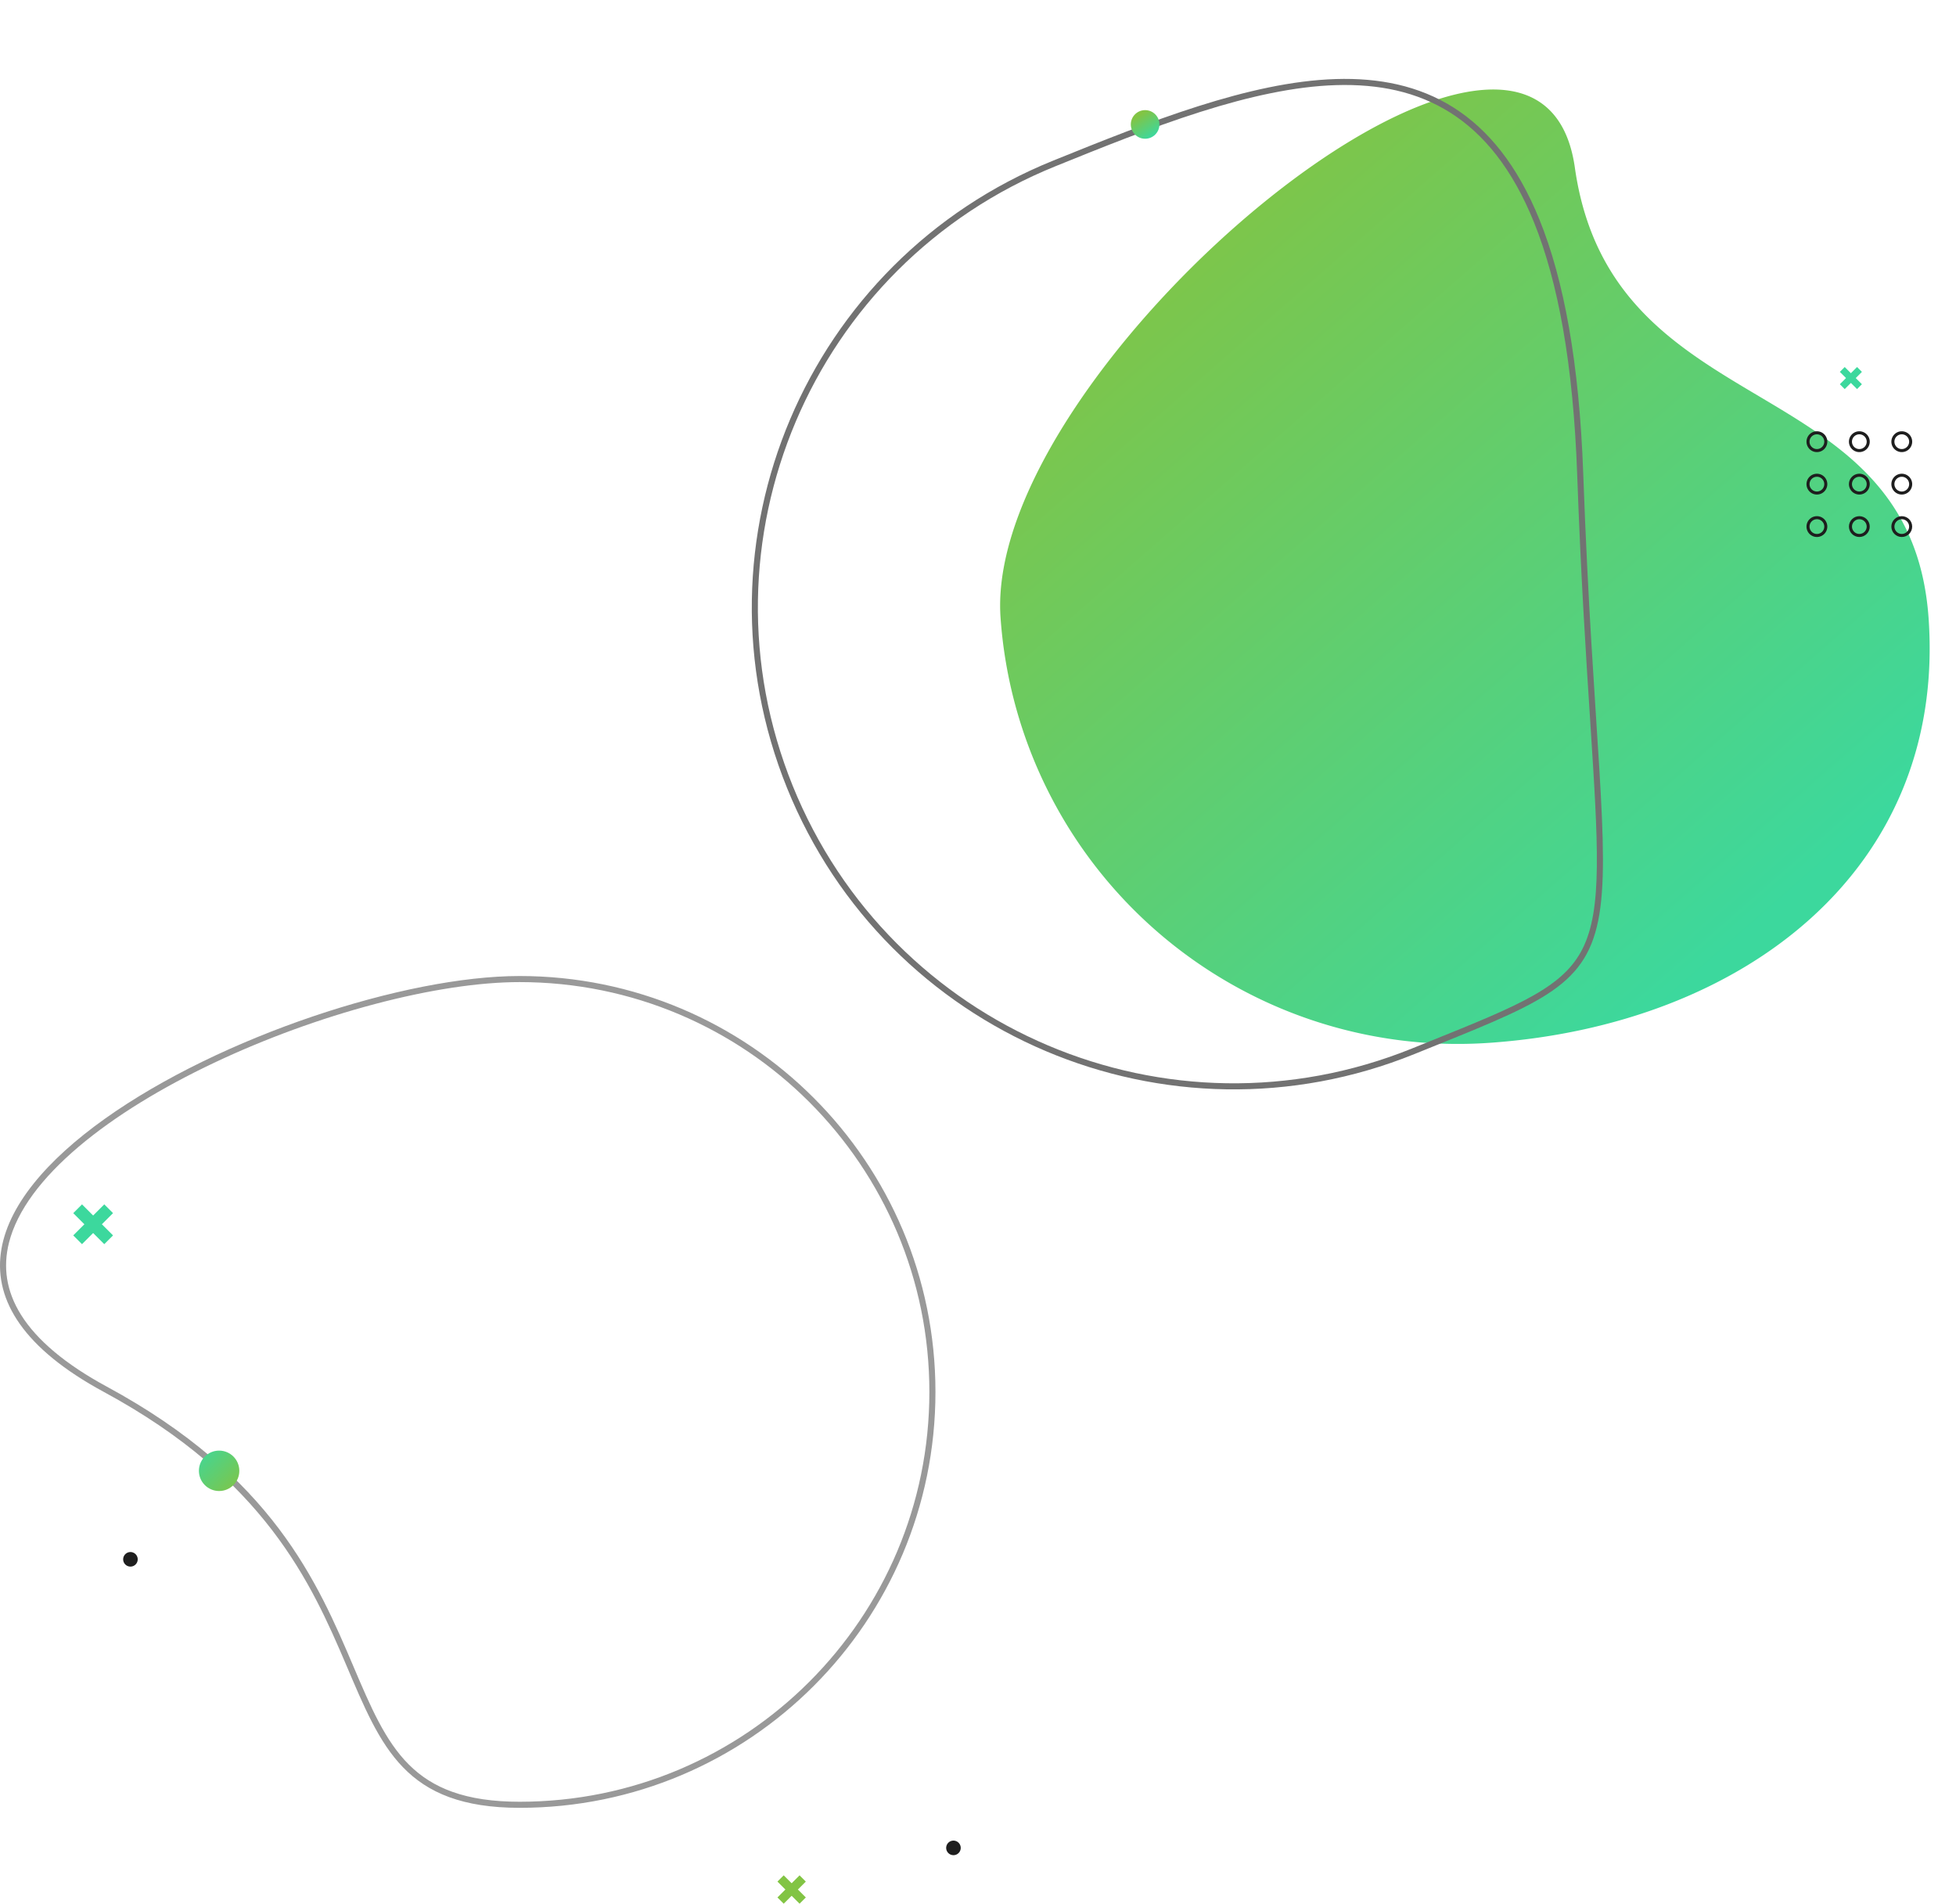 <svg xmlns="http://www.w3.org/2000/svg" xmlns:xlink="http://www.w3.org/1999/xlink" width="644.068" height="626.708" viewBox="0 0 644.068 626.708"><defs><linearGradient id="linear-gradient" x1="0.964" y1="0.802" x2="0.498" y2="0.053" gradientUnits="objectBoundingBox"><stop offset="0" stop-color="#3cd89d"/><stop offset="1" stop-color="#82c444"/></linearGradient><linearGradient id="linear-gradient-2" x1="-0.072" y1="-0.032" x2="1" y2="1" xlink:href="#linear-gradient"/></defs><g id="Hero_sec_antataitech" data-name="Hero sec antataitech" transform="translate(0)"><path id="Oval" d="M198.979,27.6c6.2,86.744,105.848,72.815,105.848,156.154S234.238,313.09,150.9,313.09A150.9,150.9,0,0,1,0,162.191C0,78.852,192.778-59.141,198.979,27.6Z" transform="translate(318.143 41.499) rotate(-4)" fill="url(#linear-gradient)"/><g id="Oval-2" data-name="Oval" transform="matrix(-0.375, -0.927, 0.927, -0.375, 318.661, 406.511)" fill="none"><path d="M158.648,0A158.639,158.639,0,0,1,317.288,158.639c0,87.614-1,181.387-161.118,123.166S.009,246.254.009,158.639A158.639,158.639,0,0,1,158.648,0Z" stroke="none"/><path d="M 158.648 2 C 148.019 2 137.397 3.071 127.078 5.182 C 117.022 7.24 107.13 10.311 97.678 14.309 C 88.397 18.234 79.445 23.093 71.071 28.75 C 62.776 34.354 54.976 40.79 47.887 47.879 C 40.799 54.967 34.363 62.767 28.759 71.062 C 23.102 79.436 18.243 88.388 14.317 97.669 C 10.32 107.121 7.249 117.013 5.191 127.069 C 3.079 137.389 2.009 148.01 2.009 158.639 C 2.009 160.765 2.006 162.828 2.004 164.823 C 1.986 181.061 1.973 192.794 3.191 202.109 C 3.809 206.828 4.733 210.731 6.018 214.04 C 7.343 217.452 9.106 220.384 11.409 223.005 C 21.008 233.926 40.819 240.485 80.289 253.554 C 100.406 260.214 125.441 268.503 156.853 279.925 C 173.614 286.02 189.156 290.615 203.048 293.583 C 216.304 296.416 228.458 297.852 239.17 297.852 C 248.404 297.852 256.835 296.785 264.229 294.679 C 267.773 293.67 271.16 292.399 274.295 290.903 C 277.339 289.451 280.235 287.742 282.903 285.826 C 288.003 282.162 292.512 277.558 296.304 272.141 C 299.866 267.056 302.93 261.06 305.413 254.321 C 307.738 248.01 309.578 241.086 311.037 233.153 C 312.343 226.054 313.308 218.329 313.986 209.537 C 315.288 192.65 315.288 174.581 315.288 158.639 C 315.288 148.01 314.217 137.389 312.105 127.069 C 310.048 117.013 306.977 107.121 302.979 97.669 C 299.053 88.388 294.195 79.436 288.537 71.062 C 282.934 62.767 276.498 54.967 269.409 47.879 C 262.32 40.79 254.52 34.354 246.225 28.75 C 237.852 23.093 228.9 18.234 219.619 14.309 C 210.167 10.311 200.275 7.24 190.219 5.182 C 179.899 3.071 169.277 2 158.648 2 M 158.648 0 C 246.262 0 317.288 71.025 317.288 158.639 C 317.288 227.35 316.666 299.852 239.17 299.852 C 217.85 299.852 190.716 294.367 156.17 281.805 C -3.946 223.583 0.009 246.254 0.009 158.639 C 0.009 71.025 71.034 0 158.648 0 Z" stroke="none" fill="#727272"/></g><g id="Oval-3" data-name="Oval" transform="translate(30.205 321.31)" fill="none" opacity="0.5"><path d="M140.9,0a136.918,136.918,0,0,1,0,273.835c-75.618,0-30.968-79.612-136.918-136.918S65.284,0,140.9,0Z" stroke="none"/><path d="M 140.901 2 C 127.607 2 111.118 4.5 93.217 9.231 C 75.361 13.95 57.08 20.627 40.35 28.54 C 31.687 32.637 23.556 37.015 16.181 41.551 C 8.481 46.288 1.61 51.198 -4.241 56.143 C -10.376 61.328 -15.423 66.583 -19.243 71.762 C -23.231 77.168 -25.921 82.548 -27.239 87.753 C -28.257 91.777 -28.469 95.771 -27.87 99.624 C -27.242 103.658 -25.706 107.653 -23.304 111.499 C -18.058 119.901 -8.557 127.861 4.935 135.159 C 59.527 164.686 74.376 199.576 86.308 227.611 C 91.822 240.567 96.585 251.756 104.384 259.557 C 108.437 263.611 113.115 266.553 118.683 268.549 C 124.852 270.76 132.12 271.835 140.901 271.835 C 150.057 271.835 159.206 270.913 168.094 269.094 C 176.756 267.322 185.276 264.677 193.417 261.234 C 201.411 257.853 209.121 253.668 216.334 248.795 C 223.478 243.968 230.197 238.425 236.303 232.319 C 242.408 226.213 247.952 219.495 252.778 212.35 C 257.651 205.138 261.836 197.427 265.217 189.433 C 268.661 181.292 271.306 172.772 273.078 164.11 C 274.897 155.222 275.819 146.073 275.819 136.918 C 275.819 127.762 274.897 118.613 273.078 109.725 C 271.306 101.063 268.661 92.544 265.217 84.402 C 261.836 76.408 257.651 68.698 252.778 61.485 C 247.952 54.341 242.408 47.622 236.303 41.516 C 230.197 35.411 223.478 29.867 216.334 25.041 C 209.121 20.168 201.411 15.983 193.417 12.602 C 185.276 9.158 176.756 6.513 168.094 4.741 C 159.206 2.922 150.057 2 140.901 2 M 140.901 -3.0517578125e-05 C 216.519 -3.0517578125e-05 277.819 61.3 277.819 136.918 C 277.819 212.535 216.519 273.835 140.901 273.835 C 65.284 273.835 109.934 194.223 3.984 136.918 C -101.966 79.612 65.284 -3.0517578125e-05 140.901 -3.0517578125e-05 Z" stroke="none" fill="#333"/></g><circle id="Oval-4" data-name="Oval" cx="6.652" cy="6.652" r="6.652" transform="translate(65.498 477.548)" fill="url(#linear-gradient-2)"/><circle id="Oval-5" data-name="Oval" cx="4.71" cy="4.71" r="4.71" transform="translate(372.355 36.255)" fill="url(#linear-gradient)"/><g id="Group_8174" data-name="Group 8174" transform="translate(381.612 108.238)"><g id="Group_8174-2" data-name="Group 8174" transform="translate(213.729 34.243)"><path id="Path_6704" data-name="Path 6704" d="M216.654,57.786a2.926,2.926,0,1,1-2.925,2.926A2.925,2.925,0,0,1,216.654,57.786Z" transform="translate(-213.729 -29.839)" fill="none" stroke="#1e1e1e" stroke-miterlimit="10" stroke-width="1"/><path id="Path_6705" data-name="Path 6705" d="M216.654,46.015a2.926,2.926,0,1,1-2.925,2.925A2.925,2.925,0,0,1,216.654,46.015Z" transform="translate(-213.729 -32.041)" fill="none" stroke="#1e1e1e" stroke-miterlimit="10" stroke-width="1"/><path id="Path_6706" data-name="Path 6706" d="M216.654,34.243a2.926,2.926,0,1,1-2.925,2.926A2.926,2.926,0,0,1,216.654,34.243Z" transform="translate(-213.729 -34.243)" fill="none" stroke="#1e1e1e" stroke-miterlimit="10" stroke-width="1"/></g><g id="Group_8175" data-name="Group 8175" transform="translate(227.702 34.243)"><circle id="Ellipse_15" data-name="Ellipse 15" cx="2.926" cy="2.926" r="2.926" transform="translate(0 27.947)" fill="none" stroke="#1e1e1e" stroke-miterlimit="10" stroke-width="1"/><path id="Path_6707" data-name="Path 6707" d="M228.425,46.015A2.926,2.926,0,1,1,225.5,48.94,2.925,2.925,0,0,1,228.425,46.015Z" transform="translate(-225.5 -32.041)" fill="none" stroke="#1e1e1e" stroke-miterlimit="10" stroke-width="1"/><path id="Path_6708" data-name="Path 6708" d="M228.425,34.243a2.926,2.926,0,1,1-2.925,2.926A2.926,2.926,0,0,1,228.425,34.243Z" transform="translate(-225.5 -34.243)" fill="none" stroke="#1e1e1e" stroke-miterlimit="10" stroke-width="1"/></g><g id="Group_8176" data-name="Group 8176" transform="translate(241.675 34.243)"><circle id="Ellipse_16" data-name="Ellipse 16" cx="2.926" cy="2.926" r="2.926" transform="translate(0 27.947)" fill="none" stroke="#1e1e1e" stroke-miterlimit="10" stroke-width="1"/><path id="Path_6709" data-name="Path 6709" d="M240.2,46.015a2.926,2.926,0,1,1-2.926,2.925A2.925,2.925,0,0,1,240.2,46.015Z" transform="translate(-237.271 -32.041)" fill="none" stroke="#1e1e1e" stroke-miterlimit="10" stroke-width="1"/><path id="Path_6710" data-name="Path 6710" d="M240.2,34.243a2.926,2.926,0,1,1-2.926,2.926A2.926,2.926,0,0,1,240.2,34.243Z" transform="translate(-237.271 -34.243)" fill="none" stroke="#1e1e1e" stroke-miterlimit="10" stroke-width="1"/></g></g><g id="Group_8177" data-name="Group 8177" transform="translate(40.628 123.855)"><g id="Group_8177-2" data-name="Group 8177" transform="translate(-16.508 272.633)"><rect id="Rectangle_1117" data-name="Rectangle 1117" width="14.441" height="4.081" transform="translate(2.886 0) rotate(45.001)" fill="#3cd89d"/><rect id="Rectangle_1118" data-name="Rectangle 1118" width="14.441" height="4.081" transform="translate(0 10.211) rotate(-45)" fill="#3cd89d"/></g><g id="Group_8180" data-name="Group 8180" transform="translate(215.368 493.509)"><rect id="Rectangle_1117-2" data-name="Rectangle 1117" width="10.303" height="2.912" transform="translate(2.059 0) rotate(45.001)" fill="#82c444"/><rect id="Rectangle_1118-2" data-name="Rectangle 1118" width="10.303" height="2.912" transform="translate(0 7.286) rotate(-45)" fill="#82c444"/></g><path id="Path_6711" data-name="Path 6711" d="M48.4,440.4A2.394,2.394,0,1,1,46,438.007,2.394,2.394,0,0,1,48.4,440.4Z" transform="translate(-43.682 -50.92)" fill="#1e1e1e"/><path id="Path_6712" data-name="Path 6712" d="M48.4,440.4A2.394,2.394,0,1,1,46,438.007,2.394,2.394,0,0,1,48.4,440.4Z" transform="translate(227.318 44.08)" fill="#1e1e1e"/></g><g id="Group_8178" data-name="Group 8178" transform="translate(605.822 120.825)"><rect id="Rectangle_1119" data-name="Rectangle 1119" width="8.013" height="2.265" transform="translate(1.601 0) rotate(45)" fill="#3cd89d"/><rect id="Rectangle_1120" data-name="Rectangle 1120" width="8.013" height="2.265" transform="translate(0 5.666) rotate(-45)" fill="#3cd89d"/></g></g></svg>